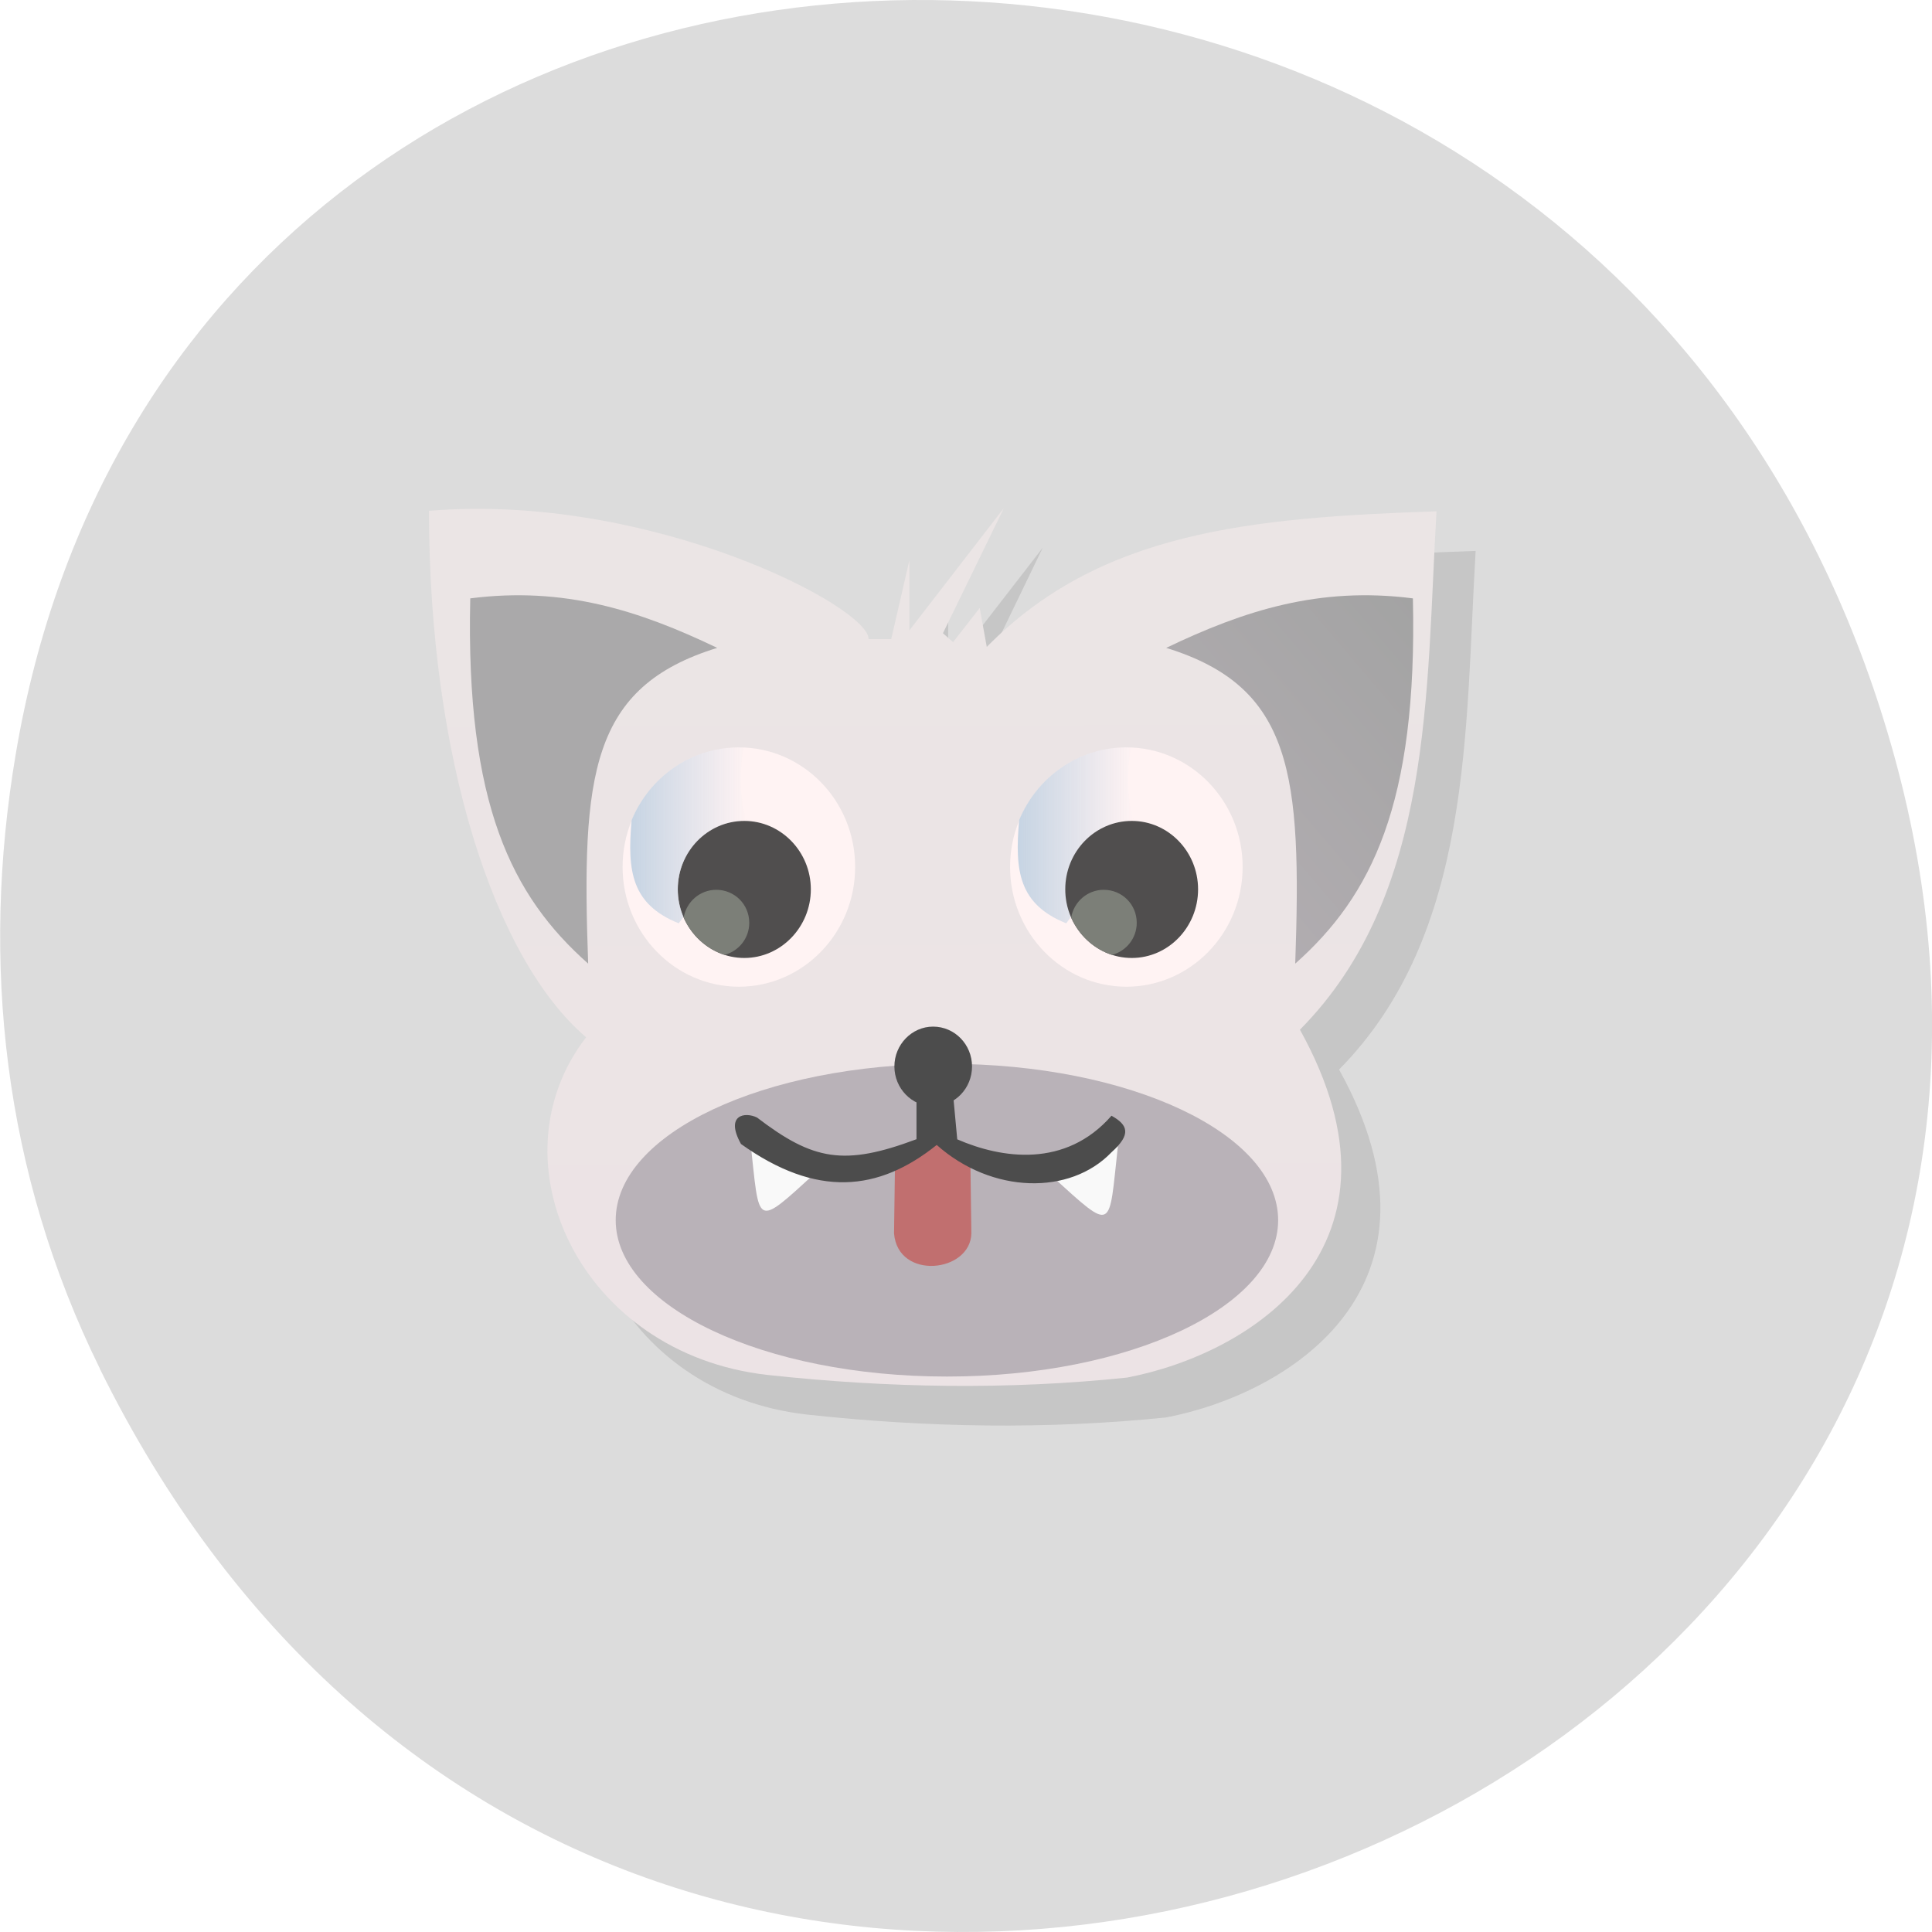 <svg xmlns="http://www.w3.org/2000/svg" xmlns:xlink="http://www.w3.org/1999/xlink" viewBox="0 0 32 32"><defs><g id="5" clip-path="url(#4)"><path d="m 10.352 17.836 c -1.523 -1.297 -2.602 -4.621 -2.605 -8.715 c 3.66 -0.305 7.297 1.586 7.281 2.121 h 0.375 l 0.301 -1.305 v 1.16 l 1.566 -2.023 l -1 2.07 l 0.164 0.148 l 0.445 -0.566 l 0.113 0.645 c 1.879 -1.906 4.359 -2.141 7.449 -2.246 c -0.176 2.961 -0.043 6.344 -2.262 8.59 c 1.992 3.586 -0.797 5.363 -2.863 5.762 c -1.984 0.203 -3.965 0.168 -5.945 -0.047 c -3.129 -0.348 -4.594 -3.555 -3.02 -5.594"/><path d="m 14.805 15.02 c 0 1.098 -0.863 1.984 -1.926 1.984 c -1.063 0 -1.926 -0.887 -1.926 -1.984 c 0 -1.094 0.863 -1.98 1.926 -1.98 c 1.063 0 1.926 0.887 1.926 1.98"/><path d="m 14.07 15.395 c 0 0.621 -0.496 1.133 -1.102 1.133 c -0.609 0 -1.102 -0.512 -1.102 -1.133 c 0 -0.629 0.492 -1.137 1.102 -1.137 c 0.605 0 1.102 0.508 1.102 1.137" fill-opacity="0.867"/><path d="m 12.504 15.398 c -0.27 0 -0.496 0.199 -0.539 0.461 c 0.129 0.293 0.379 0.523 0.68 0.617 c 0.234 -0.063 0.406 -0.277 0.406 -0.527 c 0 -0.305 -0.242 -0.551 -0.547 -0.551"/><path d="m 21.22 15.02 c 0 1.098 -0.863 1.984 -1.926 1.984 c -1.063 0 -1.926 -0.887 -1.926 -1.984 c 0 -1.094 0.863 -1.98 1.926 -1.98 c 1.063 0 1.926 0.887 1.926 1.98"/><path d="m 19.297 13.04 c -0.797 0 -1.48 0.496 -1.773 1.207 c 0 0 0 0.004 0 0.004 c -0.078 0.844 -0.004 1.387 0.777 1.703 l 0.082 -0.105 c -0.063 -0.141 -0.094 -0.293 -0.094 -0.457 c 0 -0.625 0.492 -1.133 1.098 -1.133 c 0.012 0 0.023 0 0.035 0 c -0.117 -0.406 -0.121 -0.809 -0.043 -1.215 c -0.027 0 -0.055 -0.008 -0.082 -0.008"/><path d="m 20.488 15.395 c 0 0.621 -0.496 1.133 -1.102 1.133 c -0.609 0 -1.102 -0.512 -1.102 -1.133 c 0 -0.629 0.492 -1.137 1.102 -1.137 c 0.605 0 1.102 0.508 1.102 1.137" fill-opacity="0.867"/><path d="m 18.922 15.398 c -0.27 0 -0.496 0.199 -0.539 0.461 c 0.129 0.293 0.379 0.523 0.68 0.617 c 0.234 -0.063 0.406 -0.277 0.406 -0.527 c 0 -0.305 -0.242 -0.551 -0.547 -0.551"/><path d="m 12.879 13.04 c -0.797 0 -1.48 0.496 -1.773 1.207 c 0 0 0 0.004 0 0.004 c -0.078 0.844 -0.004 1.387 0.777 1.703 l 0.082 -0.105 c -0.063 -0.141 -0.098 -0.293 -0.098 -0.457 c 0 -0.625 0.496 -1.133 1.102 -1.133 c 0.012 0 0.023 0 0.035 0 c -0.117 -0.406 -0.121 -0.809 -0.043 -1.215 c -0.027 0 -0.055 -0.008 -0.082 -0.008"/><path d="m 10.383 16.621 c -1.266 -1.121 -2.027 -2.645 -1.949 -6.05 c 1.547 -0.199 2.793 0.199 4.086 0.82 c -2.098 0.648 -2.246 2.094 -2.137 5.234"/><path d="m 22.09 16.621 c 1.266 -1.121 2.027 -2.645 1.953 -6.05 c -1.551 -0.199 -2.797 0.199 -4.09 0.82 c 2.098 0.648 2.25 2.094 2.137 5.234"/><path d="m 21.809 20.867 c 0 1.43 -2.457 2.594 -5.484 2.594 c -3.03 0 -5.484 -1.164 -5.484 -2.594 c 0 -1.434 2.453 -2.59 5.484 -2.59 c 3.03 0 5.484 1.156 5.484 2.59"/><path d="m 15.465 19.938 l -0.016 1.156 c 0.063 0.777 1.266 0.648 1.281 0 l -0.012 -1.18 l -0.594 -0.352"/><path d="m 13.07 19.578 c 0.156 1.395 0.059 1.438 1.094 0.492"/><path d="m 19.16 19.648 c -0.16 1.395 -0.059 1.438 -1.098 0.492"/><path d="m 15.82 18.832 v 0.699 c -1.195 0.453 -1.711 0.352 -2.637 -0.359 c -0.203 -0.098 -0.539 -0.047 -0.266 0.438 c 1.254 0.898 2.273 0.789 3.238 0.016 c 0.914 0.813 2.211 0.836 2.898 0.121 c 0.328 -0.297 0.27 -0.453 0 -0.605 c -0.766 0.871 -1.82 0.711 -2.559 0.395 l -0.07 -0.758"/><path d="m 16.742 18.324 c 0 0.363 -0.285 0.66 -0.641 0.66 c -0.355 0 -0.645 -0.297 -0.645 -0.66 c 0 -0.363 0.289 -0.66 0.645 -0.66 c 0.355 0 0.641 0.297 0.641 0.66"/></g><clipPath id="I"><path d="m 7 9 h 5 v 7 h -5"/></clipPath><clipPath id="C"><path d="m 16 12 h 3 v 4 h -3"/></clipPath><clipPath id="G"><path d="m 10 12 h 3 v 4 h -3"/></clipPath><clipPath id="Q"><path d="m 14 17 h 3 v 2 h -3"/></clipPath><clipPath id="F"><path d="m 17 14 h 2 v 2 h -2"/></clipPath><clipPath id="J"><path d="m 19 9 h 5 v 7 h -5"/></clipPath><clipPath id="P"><path d="m 12 18 h 7 v 2 h -7"/></clipPath><clipPath id="L"><path d="m 10 17 h 12 v 6 h -12"/></clipPath><clipPath id="O"><path d="m 17 18 h 2 v 3 h -2"/></clipPath><clipPath id="M"><path d="m 14 18 h 3 v 3 h -3"/></clipPath><clipPath id="N"><path d="m 12 18 h 2 v 3 h -2"/></clipPath><clipPath id="E"><path d="m 17 13 h 3 v 3 h -3"/></clipPath><clipPath id="6"><path d="m 7 8 h 17 v 15 h -17"/></clipPath><clipPath id="1"><path d="m 30.21 15.02 c 0 8.398 -6.613 15.199 -14.762 15.199 c -8.148 0 -14.762 -6.801 -14.762 -15.199 c 0 -8.395 6.613 -15.195 14.762 -15.195 c 8.148 0 14.762 6.801 14.762 15.195"/></clipPath><clipPath id="4"><path d="M 0,0 H32 V32 H0 z"/></clipPath><clipPath id="0"><path d="m 0 0 h 31 v 31 h -31"/></clipPath><clipPath id="8"><path d="m 10 12 h 5 v 5 h -5"/></clipPath><clipPath id="B"><path d="m 16 12 h 5 v 5 h -5"/></clipPath><clipPath id="9"><path d="m 11 13 h 3 v 3 h -3"/></clipPath><clipPath id="A"><path d="m 11 14 h 2 v 2 h -2"/></clipPath><filter id="2" filterUnits="objectBoundingBox" x="0" y="0" width="32" height="32"><feColorMatrix type="matrix" in="SourceGraphic" values="0 0 0 0 1 0 0 0 0 1 0 0 0 0 1 0 0 0 1 0"/></filter><linearGradient id="K" gradientUnits="userSpaceOnUse" x1="36.39" y1="16.225" x2="26.447" y2="24.945" gradientTransform="matrix(0.642 0 0 0.661 0.044 -0.838)"><stop stop-color="#a3a3a3"/><stop offset="1" stop-color="#b9b2b8"/></linearGradient><linearGradient id="7" gradientUnits="userSpaceOnUse" x1="24.05" y1="35.929" x2="23.985" y2="13.961" gradientTransform="matrix(0.642 0 0 0.661 0.044 -0.838)"><stop stop-color="#ece3e5"/><stop offset="1" stop-color="#ebe5e5"/></linearGradient><linearGradient id="H" gradientUnits="userSpaceOnUse" x1="16.199" x2="19.2" gradientTransform="matrix(0.642 0 0 0.661 0.044 -0.838)" xlink:href="#D"/><linearGradient id="D" gradientUnits="userSpaceOnUse" x1="26.2" x2="29.19" gradientTransform="matrix(0.642 0 0 0.661 0.044 -0.838)"><stop stop-color="#c6d4e3"/><stop offset="1" stop-color="#c6d4e3" stop-opacity="0"/></linearGradient><mask id="3"><g filter="url(#2)"><path fill-opacity="0.102" d="M 0,0 H32 V32 H0 z"/></g></mask></defs><path d="m 1.652 22.668 c 8.742 17.734 34.676 7.855 29.727 -10.133 c -4.668 -16.949 -28.359 -16.465 -31.12 -0.035 c -0.578 3.43 -0.207 6.914 1.395 10.168" fill="#dcdcdc"/><g clip-path="url(#0)"><g clip-path="url(#1)"><use xlink:href="#5" mask="url(#3)"/></g></g><g clip-path="url(#6)"><g clip-path="url(#1)"><path d="m 9.707 17.18 c -1.52 -1.301 -2.598 -4.625 -2.602 -8.719 c 3.66 -0.305 7.297 1.59 7.281 2.125 h 0.375 l 0.301 -1.305 v 1.16 l 1.566 -2.027 l -1.01 2.074 l 0.168 0.148 l 0.441 -0.566 l 0.117 0.645 c 1.879 -1.91 4.359 -2.141 7.449 -2.246 c -0.176 2.961 -0.043 6.344 -2.262 8.586 c 1.992 3.59 -0.797 5.367 -2.863 5.762 c -1.984 0.207 -3.965 0.172 -5.949 -0.043 c -3.125 -0.348 -4.59 -3.555 -3.01 -5.594" fill="url(#7)"/></g></g><g clip-path="url(#8)"><g clip-path="url(#1)"><path d="m 14.164 14.359 c 0 1.094 -0.863 1.984 -1.926 1.984 c -1.063 0 -1.926 -0.891 -1.926 -1.984 c 0 -1.094 0.863 -1.98 1.926 -1.98 c 1.063 0 1.926 0.887 1.926 1.98" fill="#fff3f3"/></g></g><g clip-path="url(#9)"><g clip-path="url(#1)"><path d="m 13.43 14.73 c 0 0.625 -0.496 1.137 -1.102 1.137 c -0.609 0 -1.102 -0.512 -1.102 -1.137 c 0 -0.625 0.492 -1.133 1.102 -1.133 c 0.605 0 1.102 0.508 1.102 1.133" fill="#353535" fill-opacity="0.867"/></g></g><g clip-path="url(#A)"><g clip-path="url(#1)"><path d="m 11.863 14.738 c -0.27 0 -0.496 0.199 -0.539 0.461 c 0.129 0.289 0.375 0.52 0.676 0.617 c 0.238 -0.063 0.41 -0.277 0.41 -0.531 c 0 -0.305 -0.242 -0.547 -0.547 -0.547" fill="#7c7f78"/></g></g><g clip-path="url(#B)"><g clip-path="url(#1)"><path d="m 20.582 14.359 c 0 1.094 -0.863 1.984 -1.926 1.984 c -1.063 0 -1.926 -0.891 -1.926 -1.984 c 0 -1.094 0.863 -1.98 1.926 -1.98 c 1.063 0 1.926 0.887 1.926 1.98" fill="#fff3f3"/></g></g><g clip-path="url(#C)"><g clip-path="url(#1)"><path d="m 18.656 12.379 c -0.797 0 -1.484 0.496 -1.777 1.207 c 0 0 0.004 0.004 0 0.004 c -0.074 0.844 0 1.387 0.781 1.703 l 0.078 -0.105 c -0.059 -0.141 -0.09 -0.293 -0.09 -0.457 c 0 -0.625 0.488 -1.133 1.098 -1.133 c 0.012 0 0.023 0 0.035 0 c -0.121 -0.406 -0.125 -0.809 -0.043 -1.219 c -0.027 0 -0.055 -0.004 -0.082 -0.004" fill="url(#D)"/></g></g><g clip-path="url(#E)"><g clip-path="url(#1)"><path d="m 19.844 14.73 c 0 0.625 -0.492 1.137 -1.098 1.137 c -0.609 0 -1.102 -0.512 -1.102 -1.137 c 0 -0.625 0.492 -1.133 1.102 -1.133 c 0.605 0 1.098 0.508 1.098 1.133" fill="#353535" fill-opacity="0.867"/></g></g><g clip-path="url(#F)"><g clip-path="url(#1)"><path d="m 18.281 14.738 c -0.27 0 -0.496 0.199 -0.539 0.461 c 0.129 0.289 0.375 0.52 0.676 0.617 c 0.238 -0.063 0.41 -0.277 0.41 -0.531 c 0 -0.305 -0.242 -0.547 -0.547 -0.547" fill="#7c7f78"/></g></g><g clip-path="url(#G)"><g clip-path="url(#1)"><path d="m 12.238 12.379 c -0.797 0 -1.484 0.496 -1.777 1.207 c 0 0 0 0.004 0 0.004 c -0.074 0.844 0 1.387 0.781 1.703 l 0.078 -0.105 c -0.059 -0.141 -0.094 -0.293 -0.094 -0.457 c 0 -0.625 0.496 -1.133 1.102 -1.133 c 0.012 0 0.023 0 0.035 0 c -0.117 -0.406 -0.121 -0.809 -0.043 -1.219 c -0.027 0 -0.055 -0.004 -0.082 -0.004" fill="url(#H)"/></g></g><g clip-path="url(#I)"><g clip-path="url(#1)"><path d="m 9.742 15.961 c -1.266 -1.121 -2.031 -2.645 -1.953 -6.05 c 1.551 -0.199 2.797 0.199 4.09 0.82 c -2.098 0.648 -2.25 2.094 -2.137 5.234" fill="#aaa9aa"/></g></g><g clip-path="url(#J)"><g clip-path="url(#1)"><path d="m 21.453 15.961 c 1.262 -1.121 2.027 -2.645 1.949 -6.05 c -1.547 -0.199 -2.793 0.199 -4.086 0.82 c 2.098 0.648 2.246 2.094 2.137 5.234" fill="url(#K)"/></g></g><g clip-path="url(#L)"><g clip-path="url(#1)"><path d="m 21.17 20.21 c 0 1.43 -2.457 2.59 -5.484 2.59 c -3.03 0 -5.488 -1.16 -5.488 -2.59 c 0 -1.434 2.457 -2.59 5.488 -2.59 c 3.03 0 5.484 1.156 5.484 2.59" fill="#b9b2b8"/></g></g><g clip-path="url(#M)"><g clip-path="url(#1)"><path d="m 14.824 19.277 l -0.016 1.152 c 0.063 0.781 1.266 0.652 1.281 0 l -0.016 -1.18 l -0.59 -0.348" fill="#c16f6f"/></g></g><g clip-path="url(#N)"><g clip-path="url(#1)"><path d="m 12.43 18.918 c 0.156 1.395 0.059 1.438 1.094 0.492" fill="#f9f9f9"/></g></g><g clip-path="url(#O)"><g clip-path="url(#1)"><path d="m 18.516 18.984 c -0.156 1.398 -0.055 1.438 -1.094 0.496" fill="#f9f9f9"/></g></g><g clip-path="url(#P)"><g clip-path="url(#1)"><path d="m 15.18 18.17 v 0.699 c -1.199 0.449 -1.711 0.352 -2.641 -0.359 c -0.199 -0.098 -0.535 -0.047 -0.266 0.438 c 1.254 0.895 2.277 0.789 3.242 0.016 c 0.914 0.813 2.211 0.836 2.895 0.121 c 0.332 -0.297 0.273 -0.453 0 -0.605 c -0.762 0.871 -1.82 0.711 -2.555 0.391 l -0.07 -0.754" fill="#4c4c4c"/></g></g><g clip-path="url(#Q)"><g clip-path="url(#1)"><path d="m 16.1 17.664 c 0 0.363 -0.285 0.66 -0.645 0.66 c -0.352 0 -0.641 -0.297 -0.641 -0.66 c 0 -0.363 0.289 -0.66 0.641 -0.66 c 0.359 0 0.645 0.297 0.645 0.66" fill="#4c4c4c"/></g></g></svg>